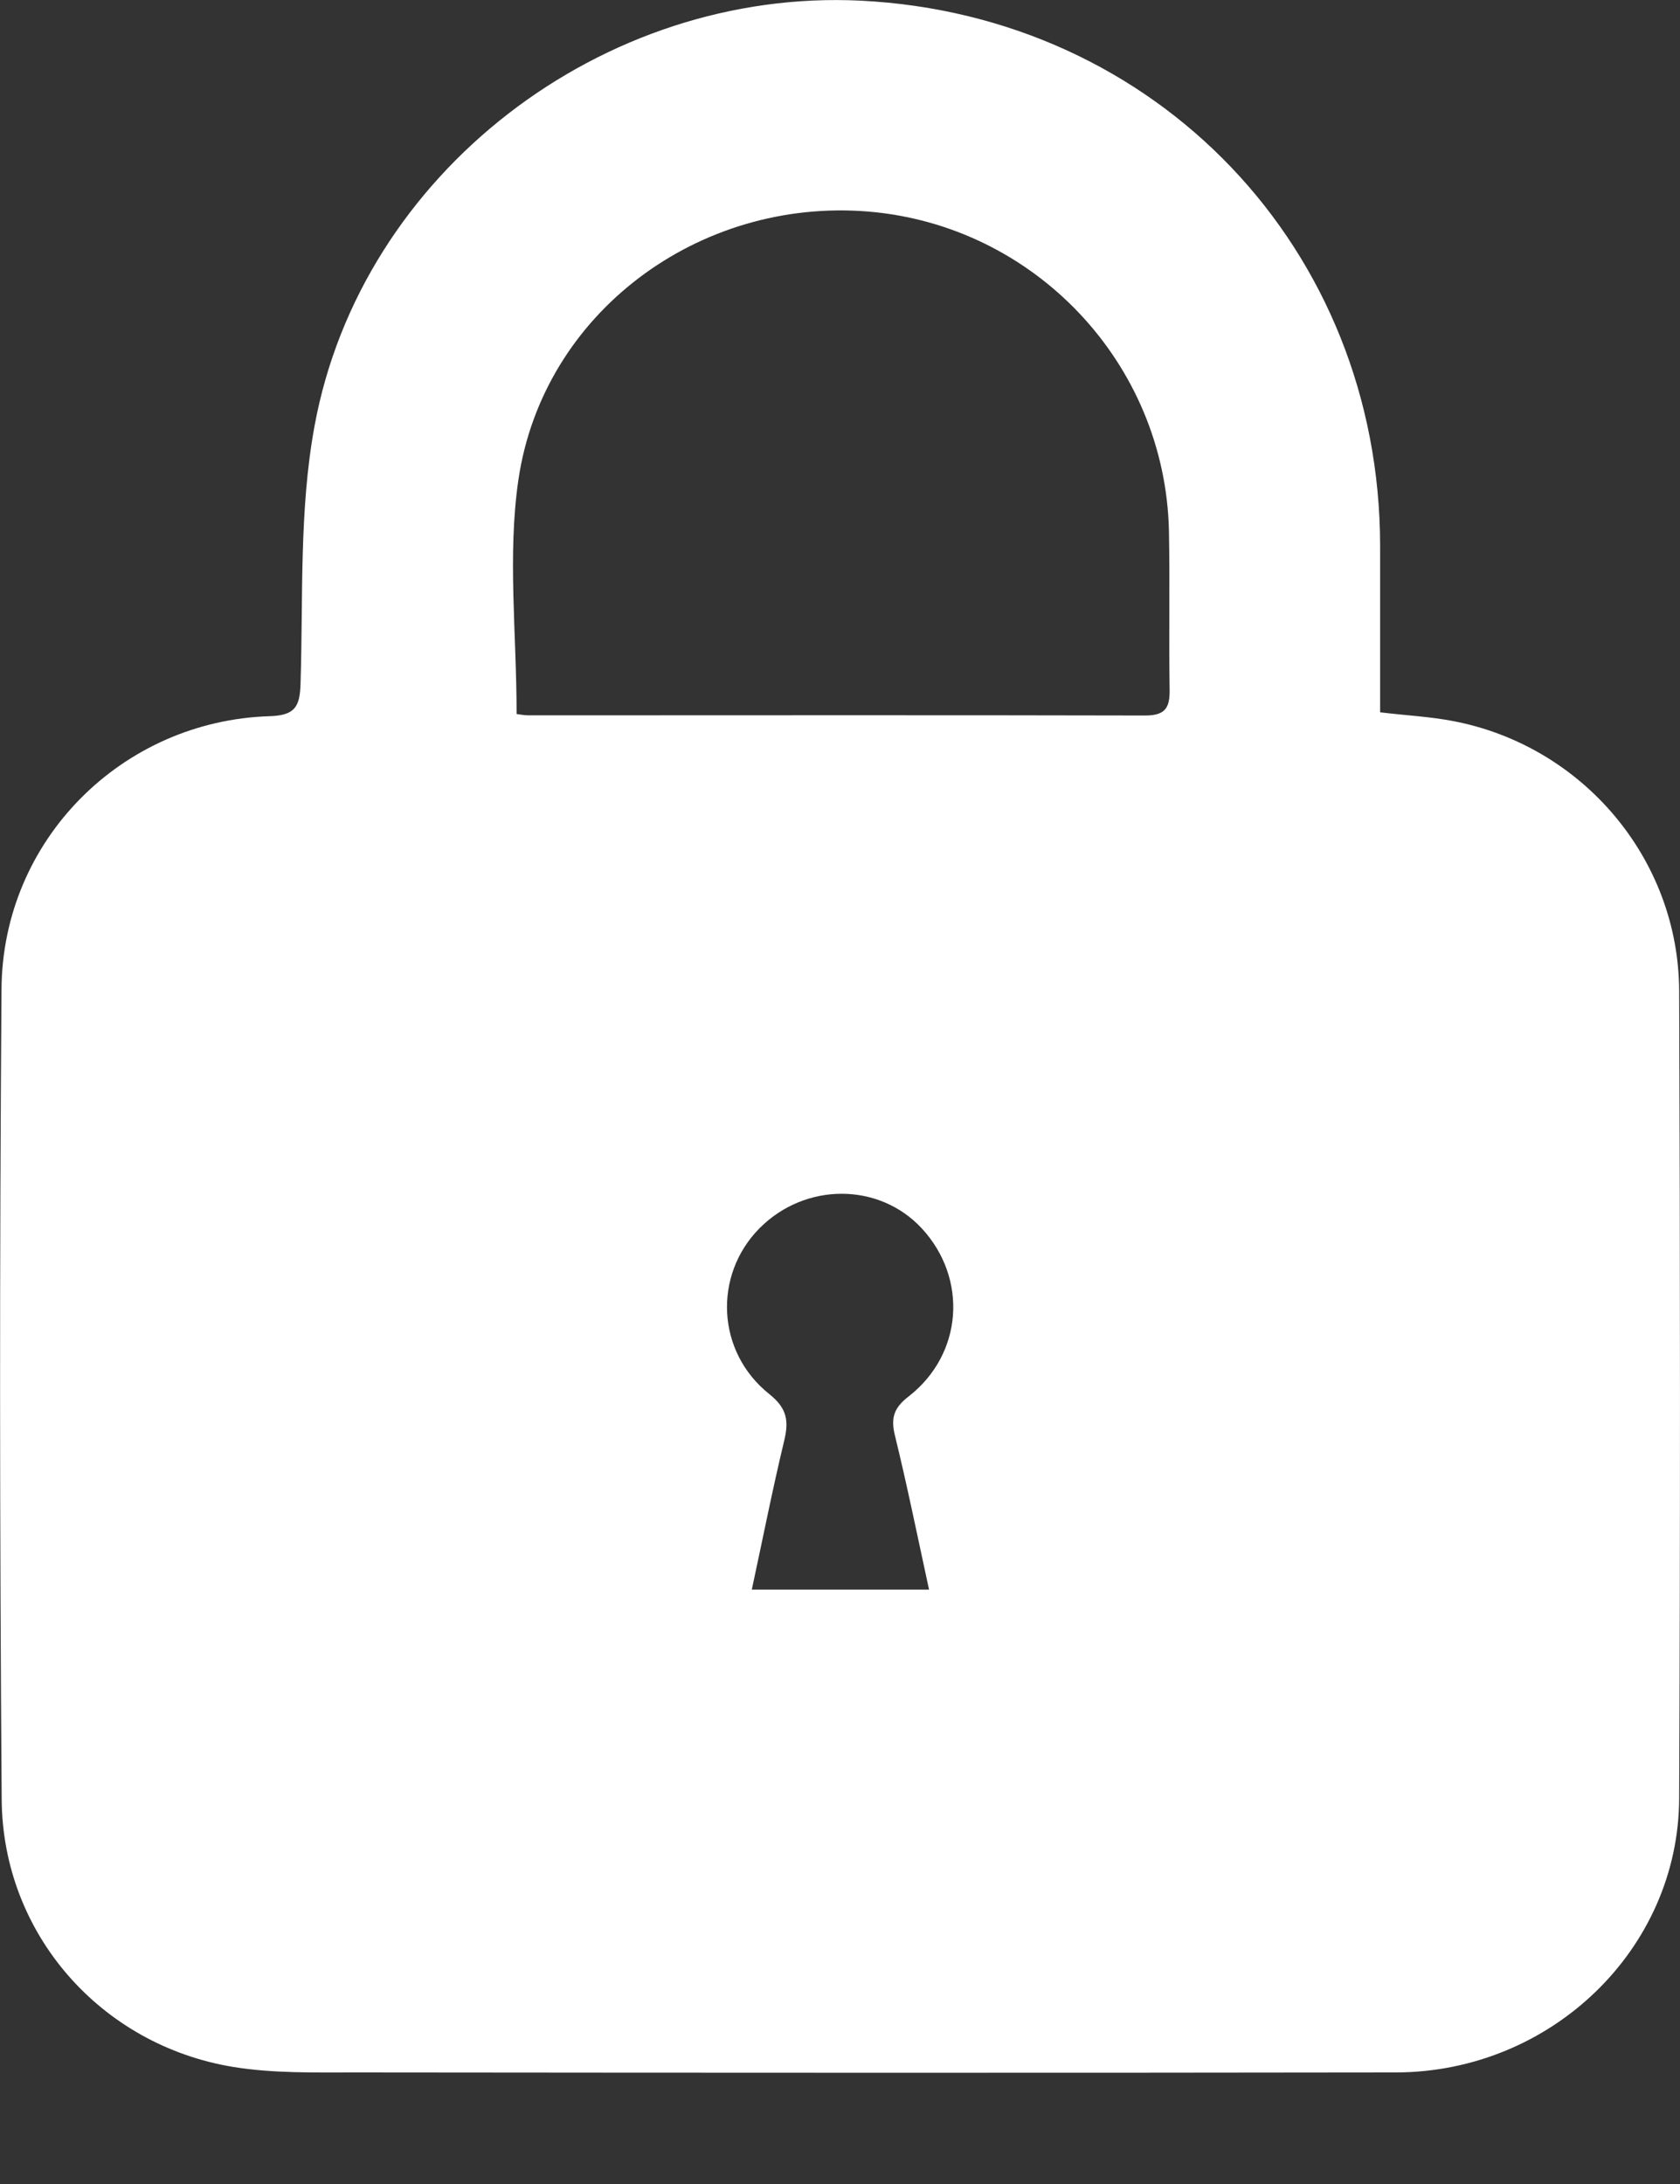 <svg width="10" height="13" viewBox="0 0 10 13" fill="none" xmlns="http://www.w3.org/2000/svg">
<rect x="0" y="0" width="10" height="13" fill="#333333" stroke="none"/>
<g clip-path="url(#clip0_52_88)">
<path d="M3.075 4.25C3.091 4.252 3.119 4.258 3.147 4.258C4.37 4.258 5.594 4.256 6.817 4.259C6.938 4.259 6.964 4.211 6.962 4.103C6.957 3.789 6.964 3.474 6.958 3.16C6.936 2.163 6.158 1.34 5.165 1.259C4.159 1.178 3.233 1.862 3.086 2.854C3.02 3.303 3.075 3.769 3.075 4.25L3.075 4.25ZM8.215 4.24C8.374 4.259 8.514 4.266 8.649 4.292C9.421 4.439 9.992 5.113 9.995 5.899C10.001 7.501 10.002 9.103 9.995 10.704C9.992 11.603 9.232 12.335 8.307 12.336C6.244 12.339 4.182 12.338 2.118 12.336C1.875 12.336 1.626 12.342 1.387 12.303C0.598 12.173 0.015 11.509 0.01 10.71C-0.002 9.102 -0.003 7.494 0.009 5.887C0.015 5 0.726 4.29 1.606 4.263C1.757 4.258 1.785 4.206 1.789 4.068C1.805 3.557 1.78 3.036 1.872 2.537C2.148 1.028 3.59 -0.072 5.124 0.004C6.887 0.092 8.213 1.483 8.215 3.248C8.215 3.578 8.215 3.909 8.215 4.24ZM4.475 9.462H5.53C5.461 9.144 5.4 8.843 5.327 8.545C5.301 8.439 5.321 8.379 5.41 8.311C5.732 8.059 5.762 7.61 5.487 7.312C5.232 7.037 4.792 7.037 4.52 7.312C4.245 7.591 4.264 8.047 4.579 8.298C4.687 8.384 4.696 8.46 4.667 8.579C4.598 8.866 4.541 9.156 4.475 9.462V9.462Z" fill="white"/>
</g>
<defs>
<clipPath id="clip0_52_88">
<rect width="10" height="12.338" fill="white"/>
</clipPath>
</defs>
</svg>
